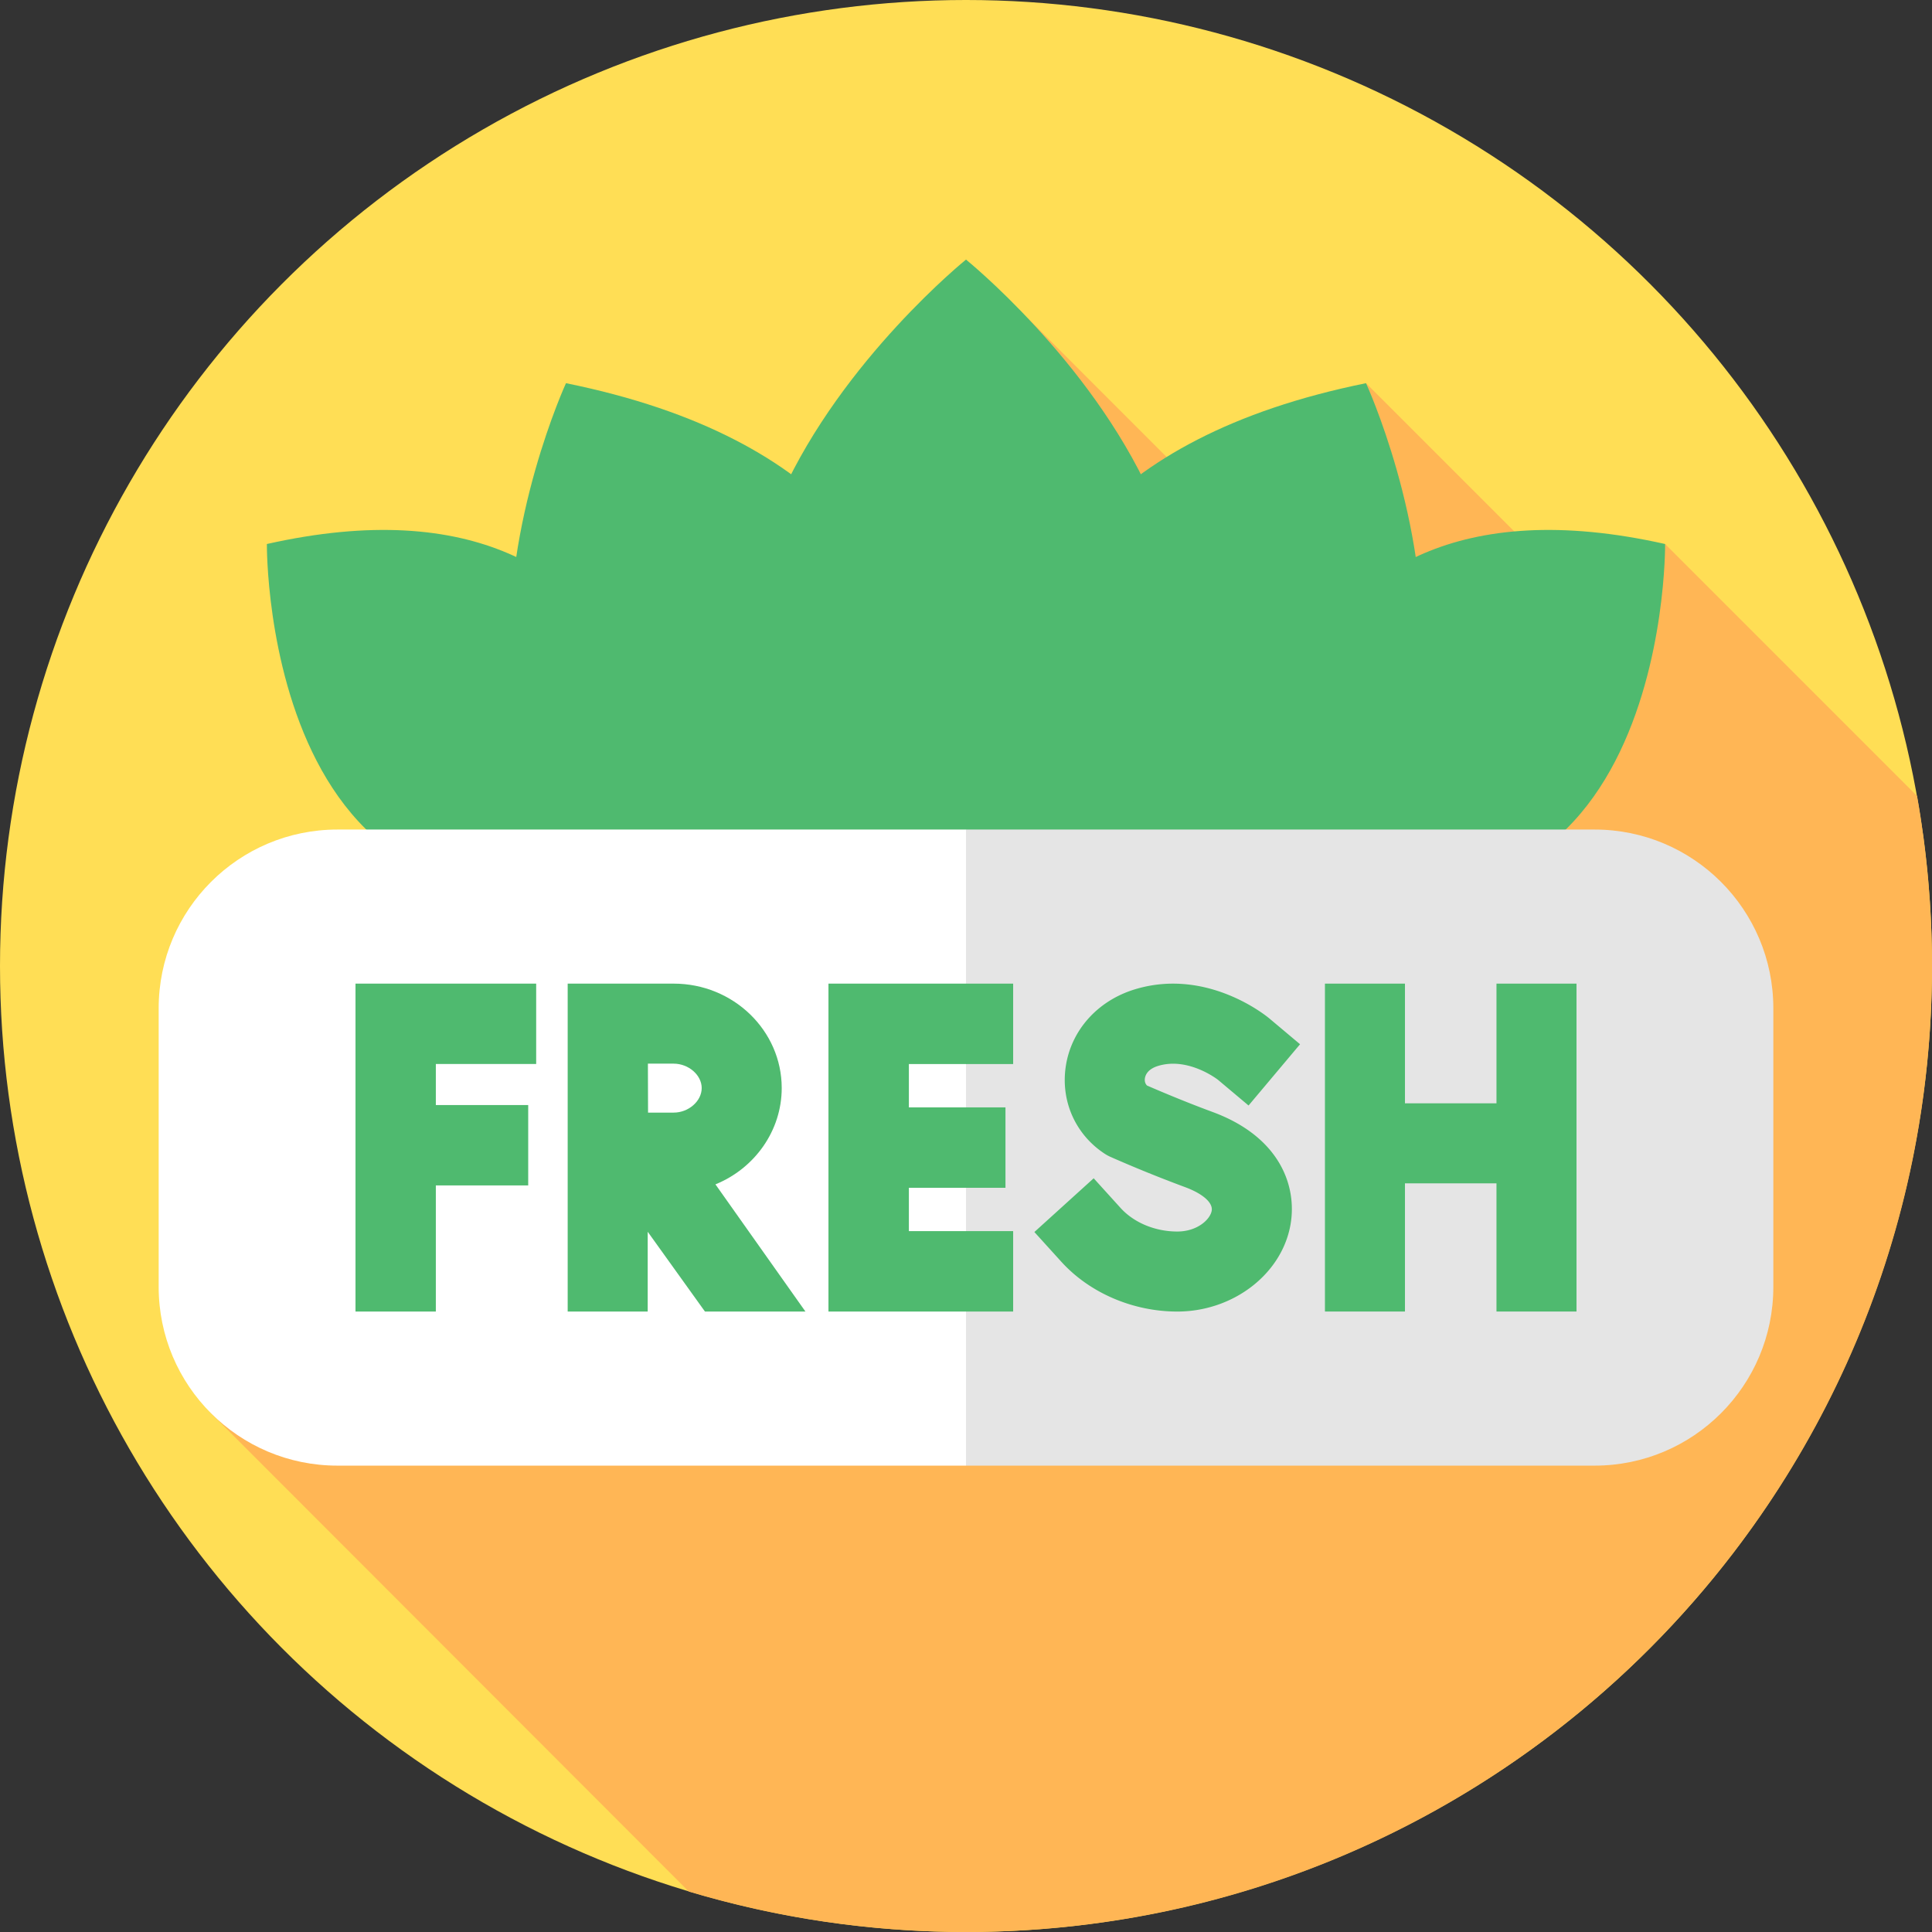 <svg xmlns="http://www.w3.org/2000/svg" version="1.1" xmlns:xlink="http://www.w3.org/1999/xlink" width="512" height="512" x="0" y="0" viewBox="0 0 512 512" style="enable-background:new 0 0 512 512" xml:space="preserve" class=""><rect x="0" y="0" width="512" height="512" fill="#333333" stroke="none"/><g><circle cx="256" cy="256" r="256" fill="#ffde55" opacity="1" data-original="#ffea71" class=""></circle><path fill="#ffb655" d="m409.245 148.782-47.235-47.235-43.038 29.378-46.593-46.593L55.572 374.175l126.98 127.112C205.82 508.245 230.469 512 256 512c141.385 0 256-114.615 256-256 0-15.375-1.358-30.433-3.957-45.063l-66.769-66.769z" opacity="1" data-original="#f9c215" class=""></path><path fill="#4fba6f" d="M180.243 227.1s1.355-107.822-109.517-82.932c0 0-1.253 125.771 109.517 82.932z" opacity="1" data-original="#518e51" class=""></path><path fill="#4fba6f" d="M234.729 255.961s58.056-125.479-84.738-154.414c-.001-.001-67.336 146.537 84.738 154.414z" opacity="1" data-original="#79ba70" class=""></path><path fill="#4fba6f" d="M331.757 227.1s-1.355-107.822 109.517-82.932c0 0 1.253 125.771-109.517 82.932z" opacity="1" data-original="#356d52" class=""></path><path fill="#4fba6f" d="M277.271 255.961s-58.056-125.479 84.738-154.414c.001-.001 67.336 146.537-84.738 154.414z" opacity="1" data-original="#518e51" class=""></path><path fill="#4fba6f" d="M256 68.797s-130.516 105.223 0 182.588l37.322-86.204z" opacity="1" data-original="#518e51" class=""></path><path fill="#4fba6f" d="M256 68.797s130.516 105.223 0 182.588z" opacity="1" data-original="#356d52" class=""></path><path fill="#ffffff" d="M256 219.838H89.418c-26.161 0-47.369 21.208-47.369 47.369v73.83c0 26.161 21.208 47.369 47.369 47.369H256l26.278-100.039z" opacity="1" data-original="#ffffff" class=""></path><path fill="#e5e5e5" d="M422.582 219.838H256v168.568h166.582c26.161 0 47.369-21.208 47.369-47.369v-73.83c.001-26.162-21.207-47.369-47.369-47.369z" opacity="1" data-original="#e5e5e5" class=""></path><path fill="#4fba6f" d="m256 281.984 7.278-8.901L256 260.672h-36.45v86.899H256l6.249-10.656L256 326.26h-15.138v-11.482H256l5.231-10.655L256 293.466h-15.138v-11.482z" opacity="1" data-original="#79ba70" class=""></path><g fill="#518e51"><path d="M256 260.672h12.498v21.312H256zM256 293.466h10.46v21.312H256zM256 326.26h12.498v21.312H256z" fill="#4fba6f" opacity="1" data-original="#518e51" class=""></path></g><path fill="#4fba6f" d="M396.582 260.672v31.719H372.33v-31.719h-21.207v86.897h21.207v-33.971h24.252v33.971h21.207v-86.897z" opacity="1" data-original="#518e51" class=""></path><path fill="#4fba6f" d="M189.599 313.869c10.439-4.247 17.565-14.26 17.565-25.522 0-15.261-12.849-27.676-28.642-27.676h-28.081v86.898h21.207v-21.141l15.167 21.141h26.631zm-11.077-19.015h-6.782l-.038-12.975h6.82c3.961 0 7.435 3.023 7.435 6.469 0 3.466-3.474 6.506-7.435 6.506zM142.093 281.963v-21.291H94.211v86.899h21.291v-33.425h24.479v-21.291h-24.479v-10.892z" opacity="1" data-original="#79ba70" class=""></path><path fill="#4fba6f" d="M321.363 294.692c-7.615-2.809-14.744-5.861-17.4-7.019-.588-.603-.633-1.349-.554-1.896.126-.877.755-2.473 3.549-3.314 8.029-2.417 15.819 3.697 15.831 3.706l8.091 6.802 13.646-16.234-8.114-6.82c-.66-.556-16.376-13.542-35.571-7.759-9.97 3.003-17.029 10.898-18.422 20.605-1.316 9.165 2.659 17.983 10.375 23.013.468.305.963.575 1.471.802a362.2 362.2 0 0 0 19.761 8.013c4.749 1.752 7.464 4.157 7.085 6.279-.412 2.305-3.81 5.497-9.121 5.497-5.865 0-11.485-2.338-15.034-6.254l-7.12-7.857-15.715 14.241 7.121 7.857c7.501 8.278 18.997 13.221 30.749 13.221 14.763 0 27.659-9.878 29.997-22.977 1.805-10.116-2.665-23.282-20.625-29.906z" opacity="1" data-original="#518e51" class=""></path></g></svg>